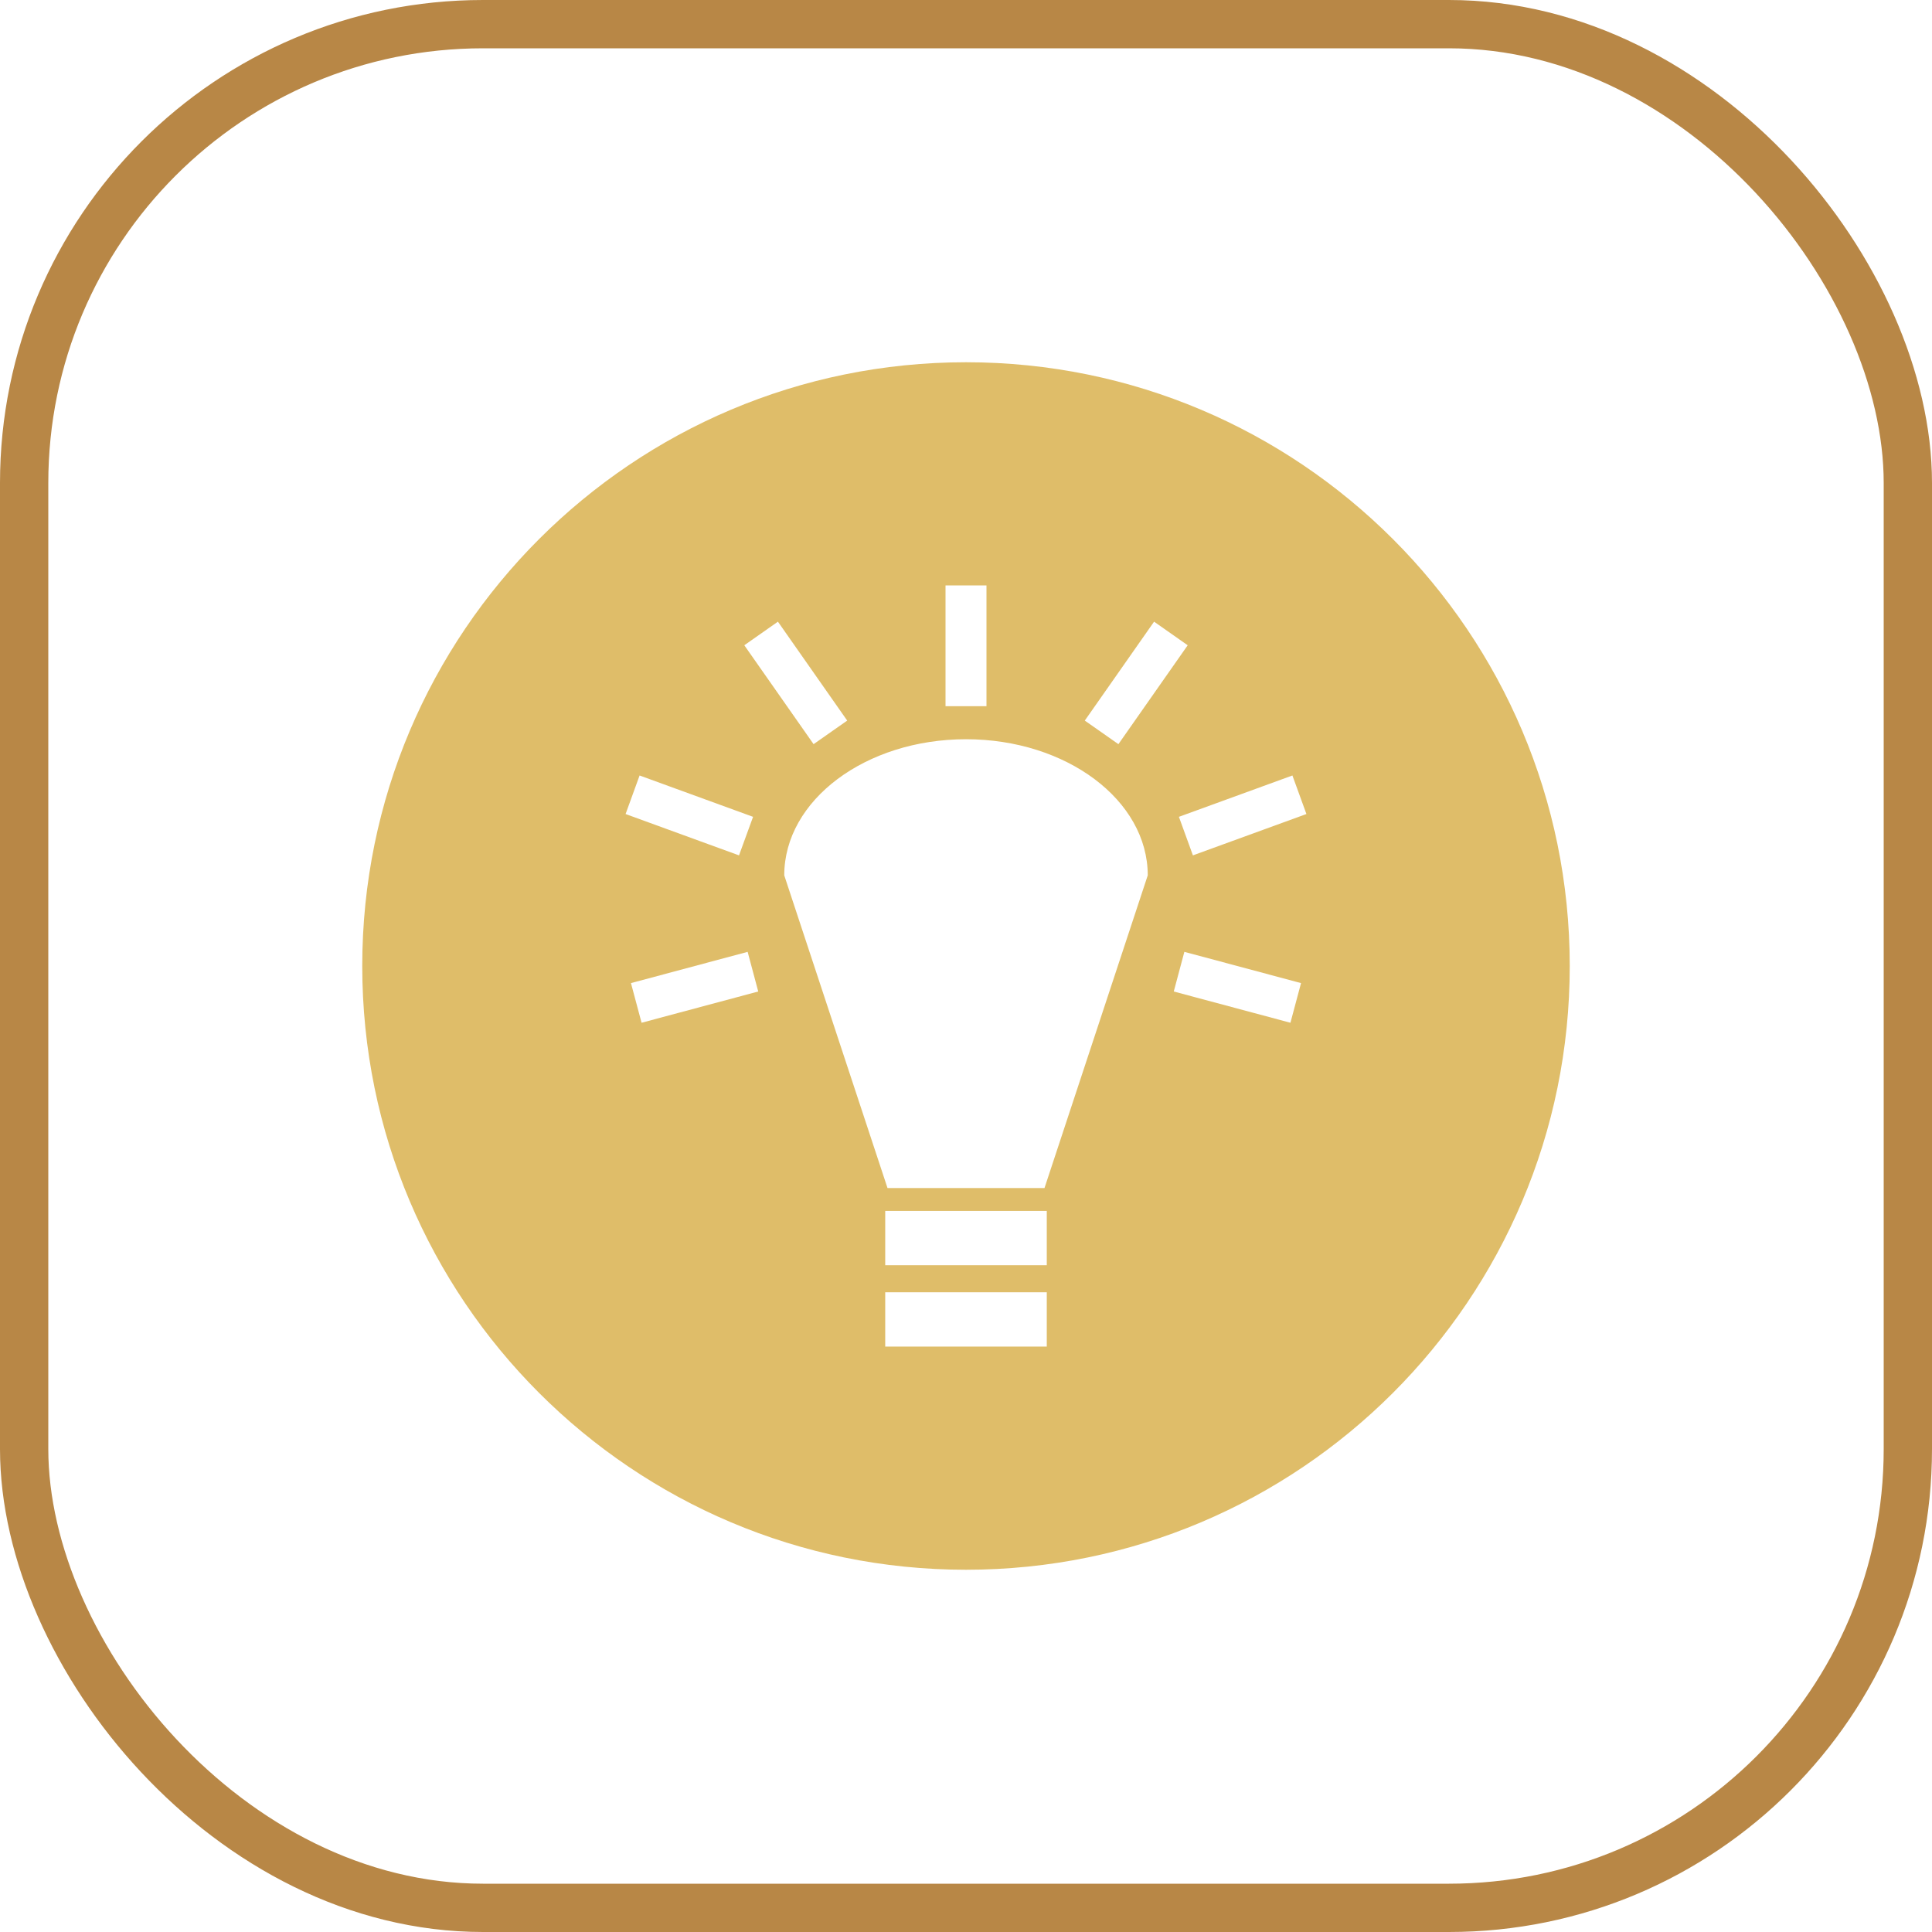 <svg width="80" height="80" viewBox="0 0 80 80" fill="none" xmlns="http://www.w3.org/2000/svg">
<rect x="1" y="1" width="78" height="78" rx="19" stroke="#B88746" stroke-width="2"/>
<path d="M40 15C26.193 15 15 26.193 15 40C15 53.807 26.193 65 40 65C53.807 65 65 53.807 65 40C65 26.193 53.807 15 40 15ZM39.152 24.241H40.848V29.242H39.152V24.241ZM32.212 25.742L35.081 29.838L33.689 30.814L30.82 26.719L32.212 25.742ZM47.788 25.742L49.18 26.719L46.311 30.814L44.919 29.838L47.788 25.742ZM40 30.61C44.156 30.61 47.526 33.133 47.526 36.246L43.25 49.195H36.75L32.474 36.246C32.474 33.133 35.844 30.61 40 30.61ZM26.484 32.111L31.183 33.823L30.601 35.419L25.904 33.707L26.484 32.111ZM53.516 32.111L54.096 33.707L49.396 35.419L48.816 33.823L53.516 32.111ZM30.958 39.414L31.397 41.056L26.566 42.35L26.127 40.708L30.958 39.414ZM49.042 39.414L53.873 40.708L53.434 42.35L48.603 41.056L49.042 39.414ZM36.655 50.141H43.345V52.39H36.655V50.141ZM36.655 53.51H43.345V55.759H36.655V53.51Z" fill="#DFBD69"/>
</svg>
